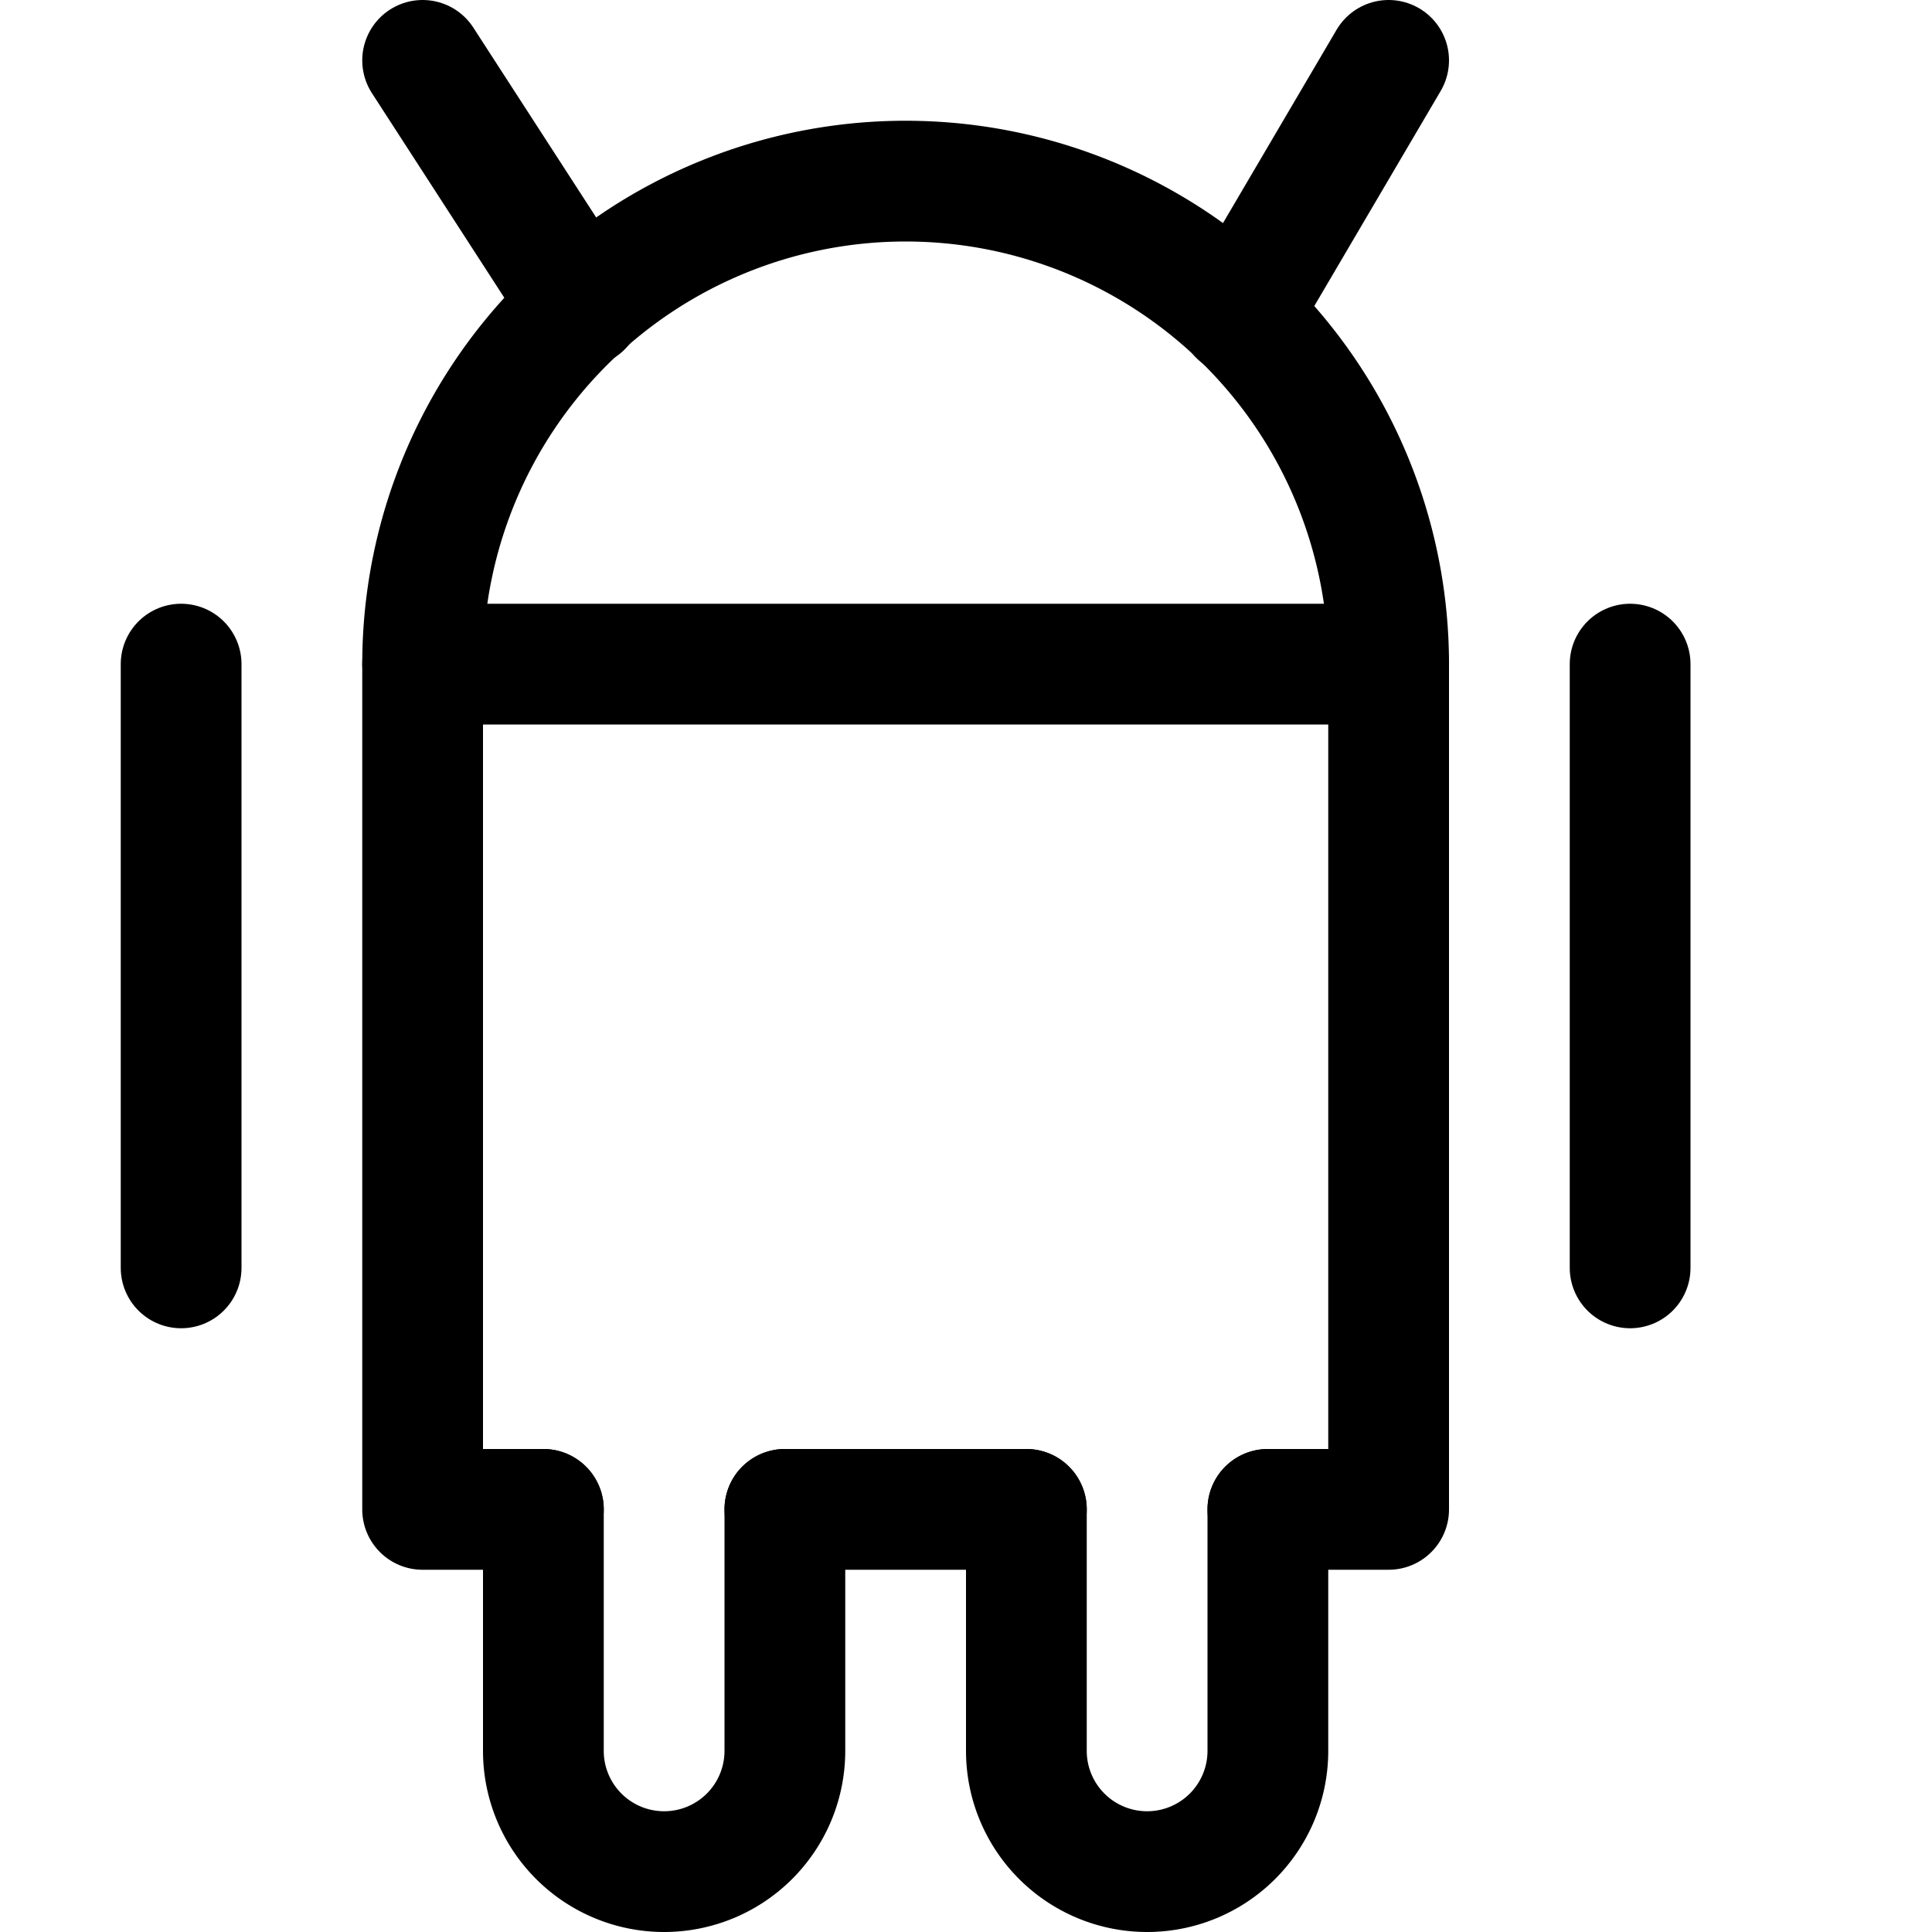 <svg xmlns="http://www.w3.org/2000/svg" viewBox="0 0 16 16">
  <title>android</title>
  <g>
    <path d="M4.5,12.5h-1v-7a4,4,0,1,1,8,0v7h-1" fill="none" stroke="#000" stroke-linecap="round" stroke-linejoin="round"/>
    <line x1="8.5" y1="12.5" x2="6.5" y2="12.5" fill="none" stroke="#000" stroke-linecap="round" stroke-linejoin="round"/>
    <path d="M6.5,12.5v2a1,1,0,0,1-1,1h0a1,1,0,0,1-1-1v-2" fill="none" stroke="#000" stroke-linecap="round" stroke-linejoin="round"/>
    <path d="M10.5,12.5v2a1,1,0,0,1-1,1h0a1,1,0,0,1-1-1v-2" fill="none" stroke="#000" stroke-linecap="round" stroke-linejoin="round"/>
    <line x1="1.5" y1="5.5" x2="1.5" y2="10.5" fill="none" stroke="#000" stroke-linecap="round" stroke-linejoin="round"/>
    <line x1="13.5" y1="5.5" x2="13.5" y2="10.5" fill="none" stroke="#000" stroke-linecap="round" stroke-linejoin="round"/>
    <line x1="3.5" y1="5.5" x2="11.5" y2="5.5" fill="none" stroke="#000" stroke-linecap="round" stroke-linejoin="round"/>
    <line x1="4.82" y1="2.54" x2="3.5" y2="0.5" fill="none" stroke="#000" stroke-linecap="round" stroke-linejoin="round"/>
    <line x1="11.5" y1="0.5" x2="10.26" y2="2.61" fill="none" stroke="#000" stroke-linecap="round" stroke-linejoin="round"/>
    <circle cx="8.5" cy="3.5" fill="none" stroke="#000" stroke-linecap="round" stroke-linejoin="round"/>
    <circle cx="6.5" cy="3.5" fill="none" stroke="#000" stroke-linecap="round" stroke-linejoin="round"/>
  </g>
</svg>
